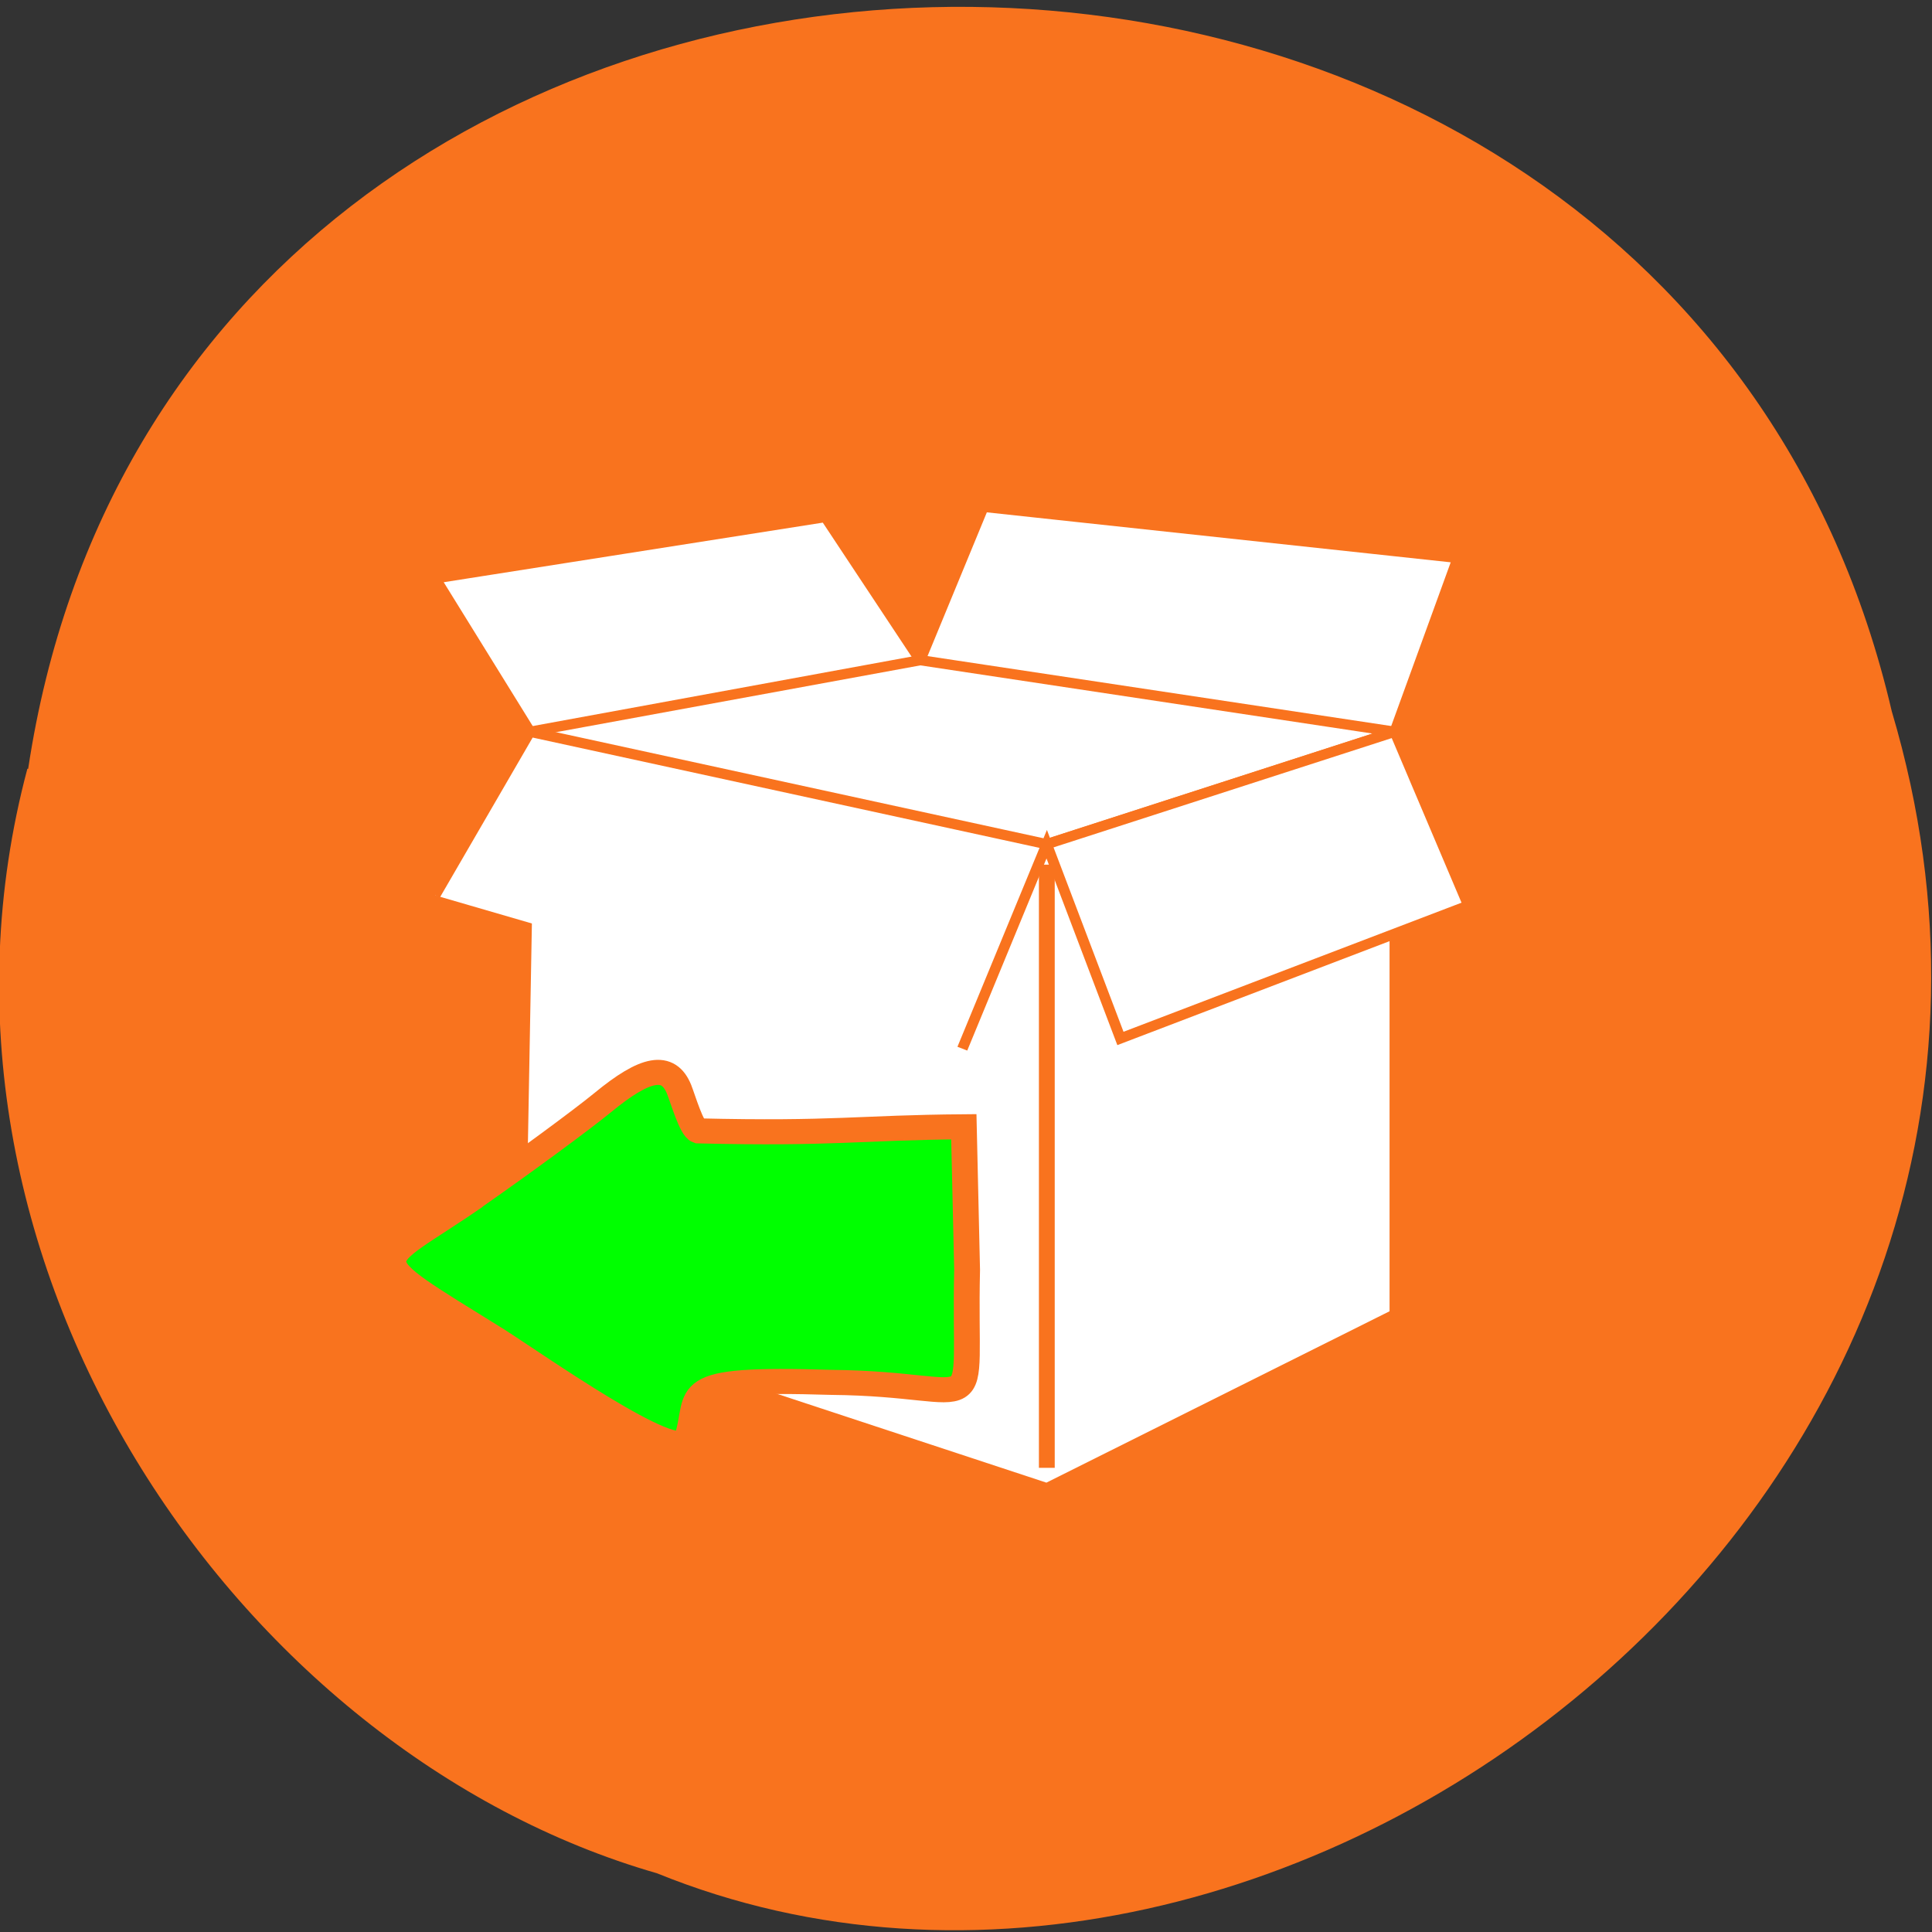 <svg xmlns="http://www.w3.org/2000/svg" viewBox="0 0 48 48"><rect x="0" y="0" width="48" height="48" fill="#333333" stroke="none"/><path d="m 0.7 19.1 c 3.71 -24.62 40.73 -25.36 46.3 -1.43 c 5.76 19.38 -15.1 35.2 -30.68 28.87 c -10.44 -3 -18.88 -15.28 -15.64 -27.44" style="fill:#f9731e"/><g transform="matrix(0.262 0 0 0.254 10.55 11.83)" style="stroke:#f9731e"><g style="fill:#fff"><path d="m 92 25 v 56.99 l -33 17 l -50 -17 l 1 -56.99 l 49 11"/><path d="m 10 25 l -9 -15 l 37 -6 l 8.99 14 l 6 -15 l 44.99 5 l -5.99 17 l -33 11"/><path d="m 10 25 l 37 -7 l 45 7 l -33 11"/></g><path d="m 59 38 v 59" style="fill:none;stroke-width:1.5"/><path d="m 0.99 41 l 9 -16 l 49 11 l 33 -11 l 6.99 17 l -33 13 l -6.99 -19 l -8 20" style="fill:#fff"/><path d="m 4.72 70.5 c 4.7 -3.38 10.17 -7.54 12.15 -9.21 c 4.1 -3.49 6.25 -3.88 7.26 -1.31 c 0.37 0.97 1.19 3.86 1.8 4.06 c 13 0.32 15.19 -0.32 25.2 -0.4 l 0.31 14 c -0.36 15.69 2.33 11.15 -12.87 11 c -15.22 -0.48 -12.26 1 -13.72 5.63 c -0.97 2.34 -14.18 -7.29 -18 -9.8 c -13.54 -8.69 -11.97 -6.91 -2.06 -14" style="fill:#0f0;stroke-width:2.45"/></g></svg>